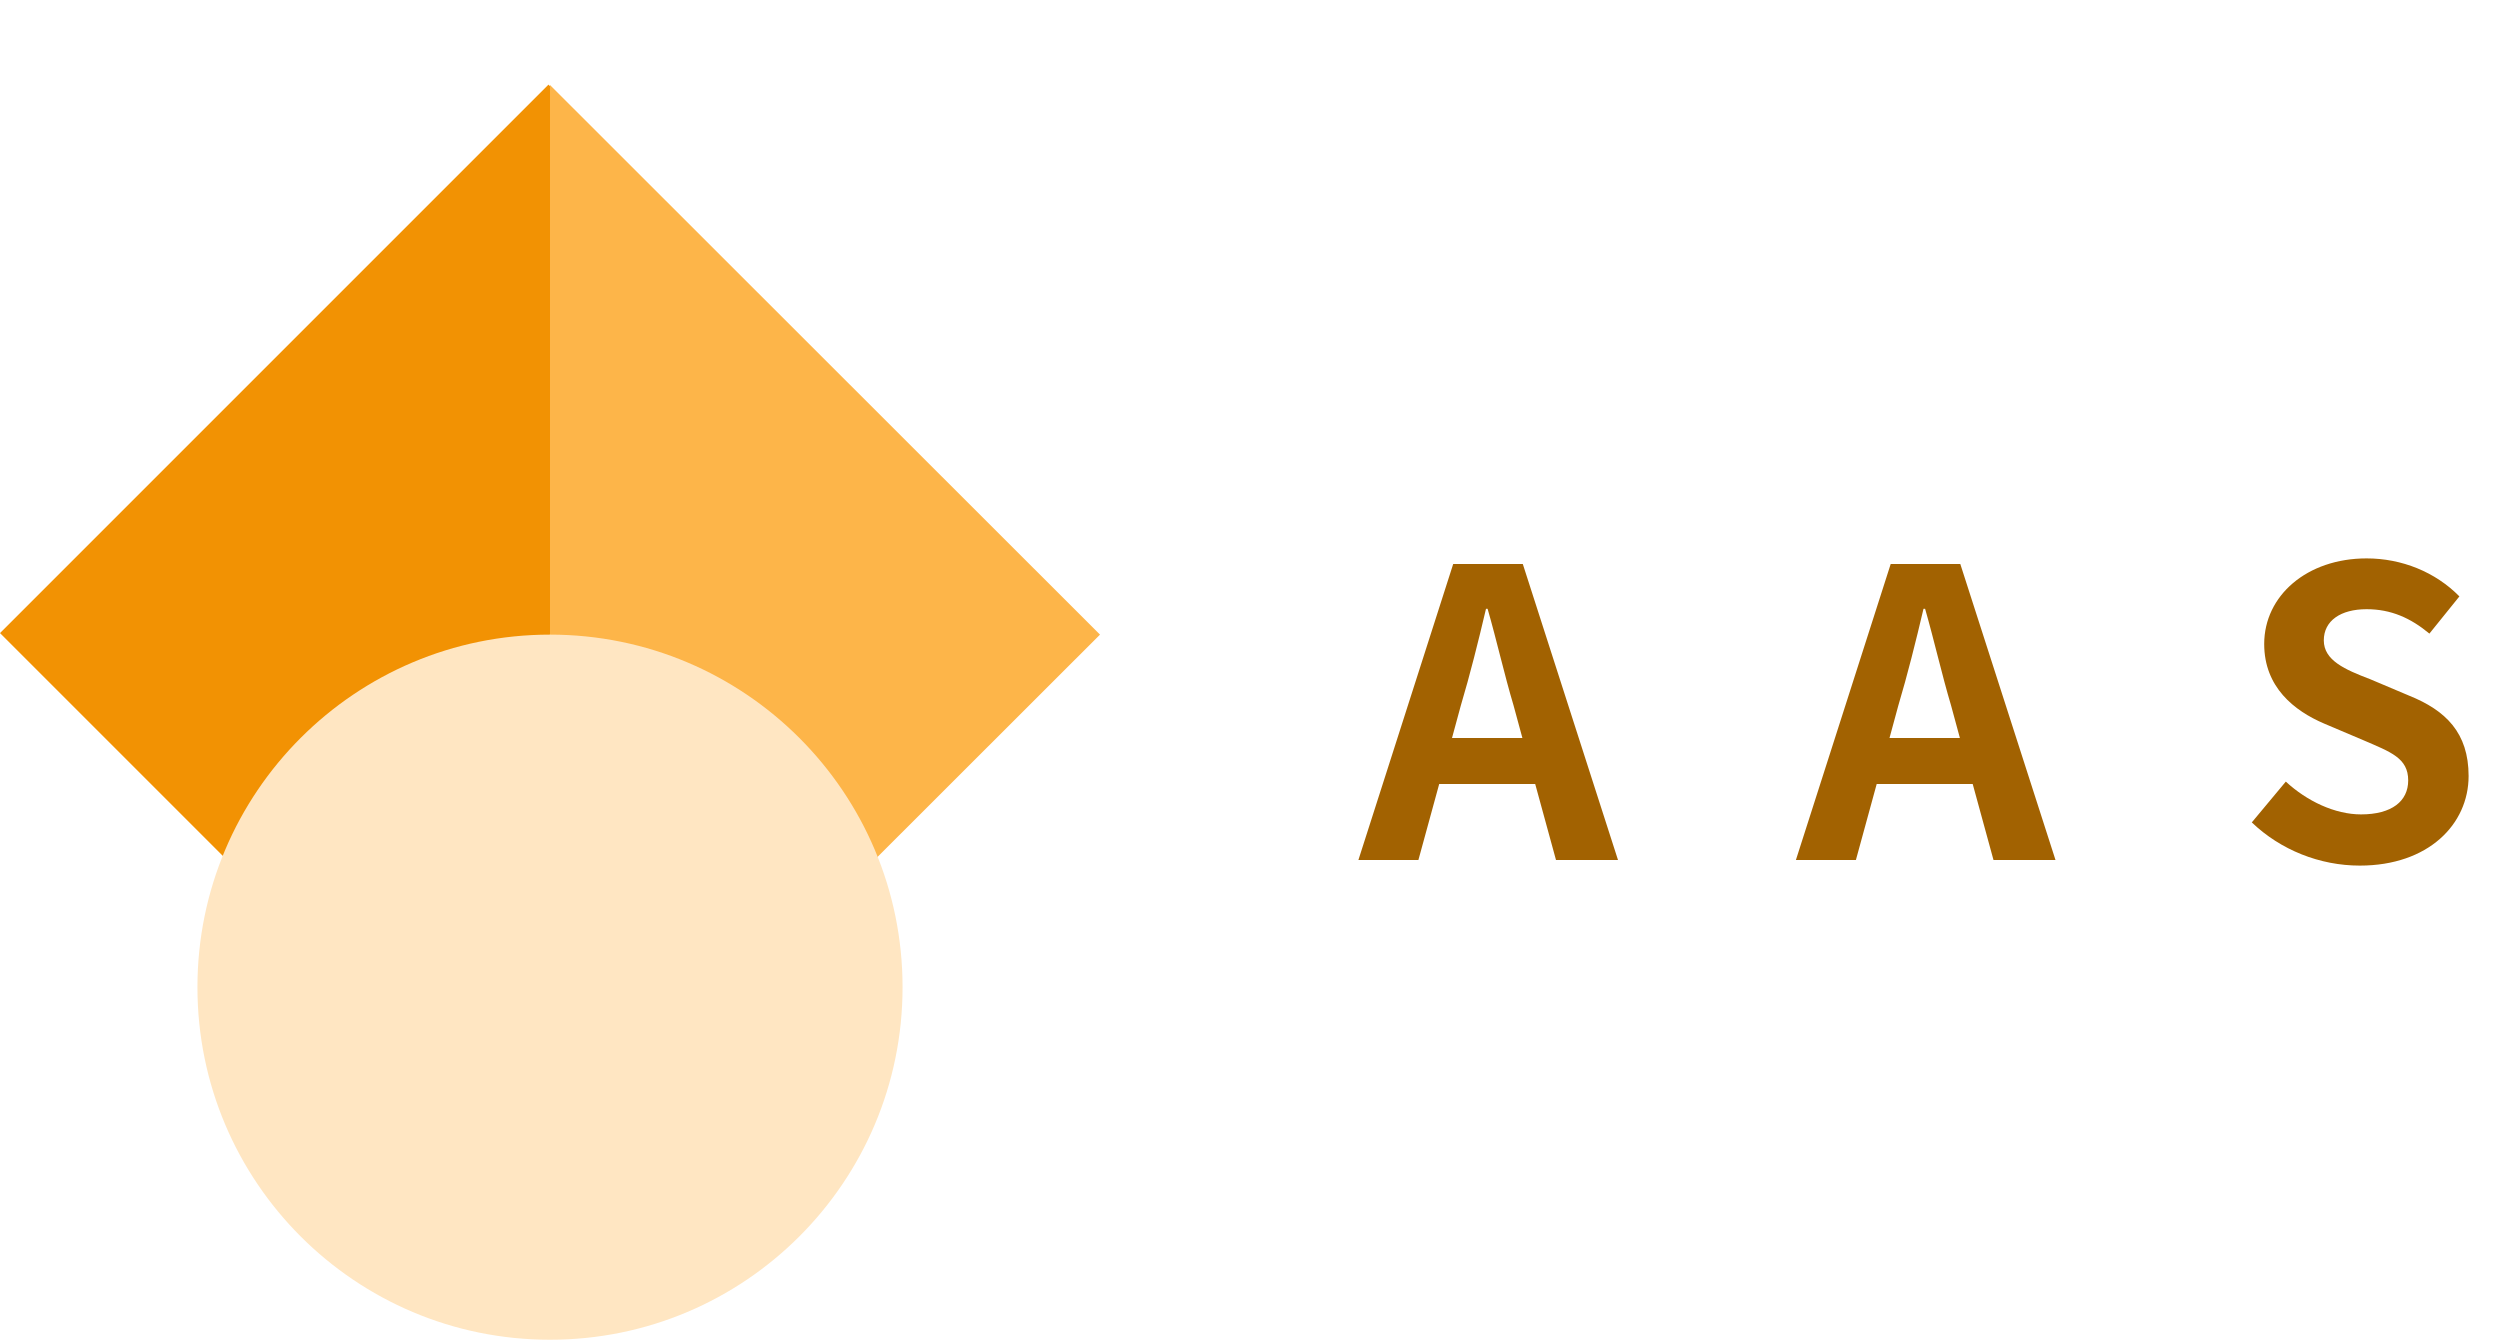 <svg width="125" height="67" viewBox="0 0 125 67" fill="none" xmlns="http://www.w3.org/2000/svg">
<path d="M71.96 39.2L70.92 43H67.92L72.66 28.2H76.14L80.9 43H77.8L76.76 39.2H71.96ZM75.68 35.28C75.22 33.74 74.84 32.04 74.38 30.44H74.3C73.92 32.06 73.5 33.74 73.04 35.28L72.6 36.9H76.12L75.68 35.28ZM93.835 39.2L92.795 43H89.795L94.535 28.2H98.015L102.775 43H99.675L98.635 39.2H93.835ZM97.555 35.28C97.095 33.74 96.715 32.04 96.255 30.44H96.175C95.795 32.06 95.375 33.74 94.915 35.28L94.475 36.9H97.995L97.555 35.28ZM117.99 43.28C115.99 43.28 114.03 42.5 112.59 41.12L114.29 39.08C115.35 40.06 116.75 40.72 118.05 40.72C119.59 40.72 120.41 40.06 120.41 39.02C120.41 37.9 119.53 37.6 118.19 37.02L116.21 36.18C114.71 35.54 113.21 34.36 113.21 32.2C113.21 29.78 115.35 27.92 118.33 27.92C120.09 27.92 121.77 28.6 122.97 29.82L121.47 31.68C120.53 30.9 119.55 30.46 118.33 30.46C117.03 30.46 116.19 31.04 116.19 32.02C116.19 33.02 117.25 33.48 118.51 33.96L120.45 34.78C122.29 35.52 123.43 36.64 123.43 38.8C123.43 41.22 121.41 43.28 117.99 43.28Z" fill="#A26201"/>
<g clip-path="url(#clip0_118_580)">
<rect y="31.654" width="38.782" height="38.782" transform="rotate(-45 0 31.654)" fill="#F29203"/>
<path d="M55 31.731L27.5 59.21L27.5 4.251L55 31.731Z" fill="#FDB549"/>
<ellipse cx="27.5" cy="49.359" rx="17.628" ry="17.628" fill="#FFE6C2"/>
</g>
<defs>
<clipPath id="clip0_118_580">
<rect width="55" height="66.987" fill="white"/>
</clipPath>
</defs>
</svg>
